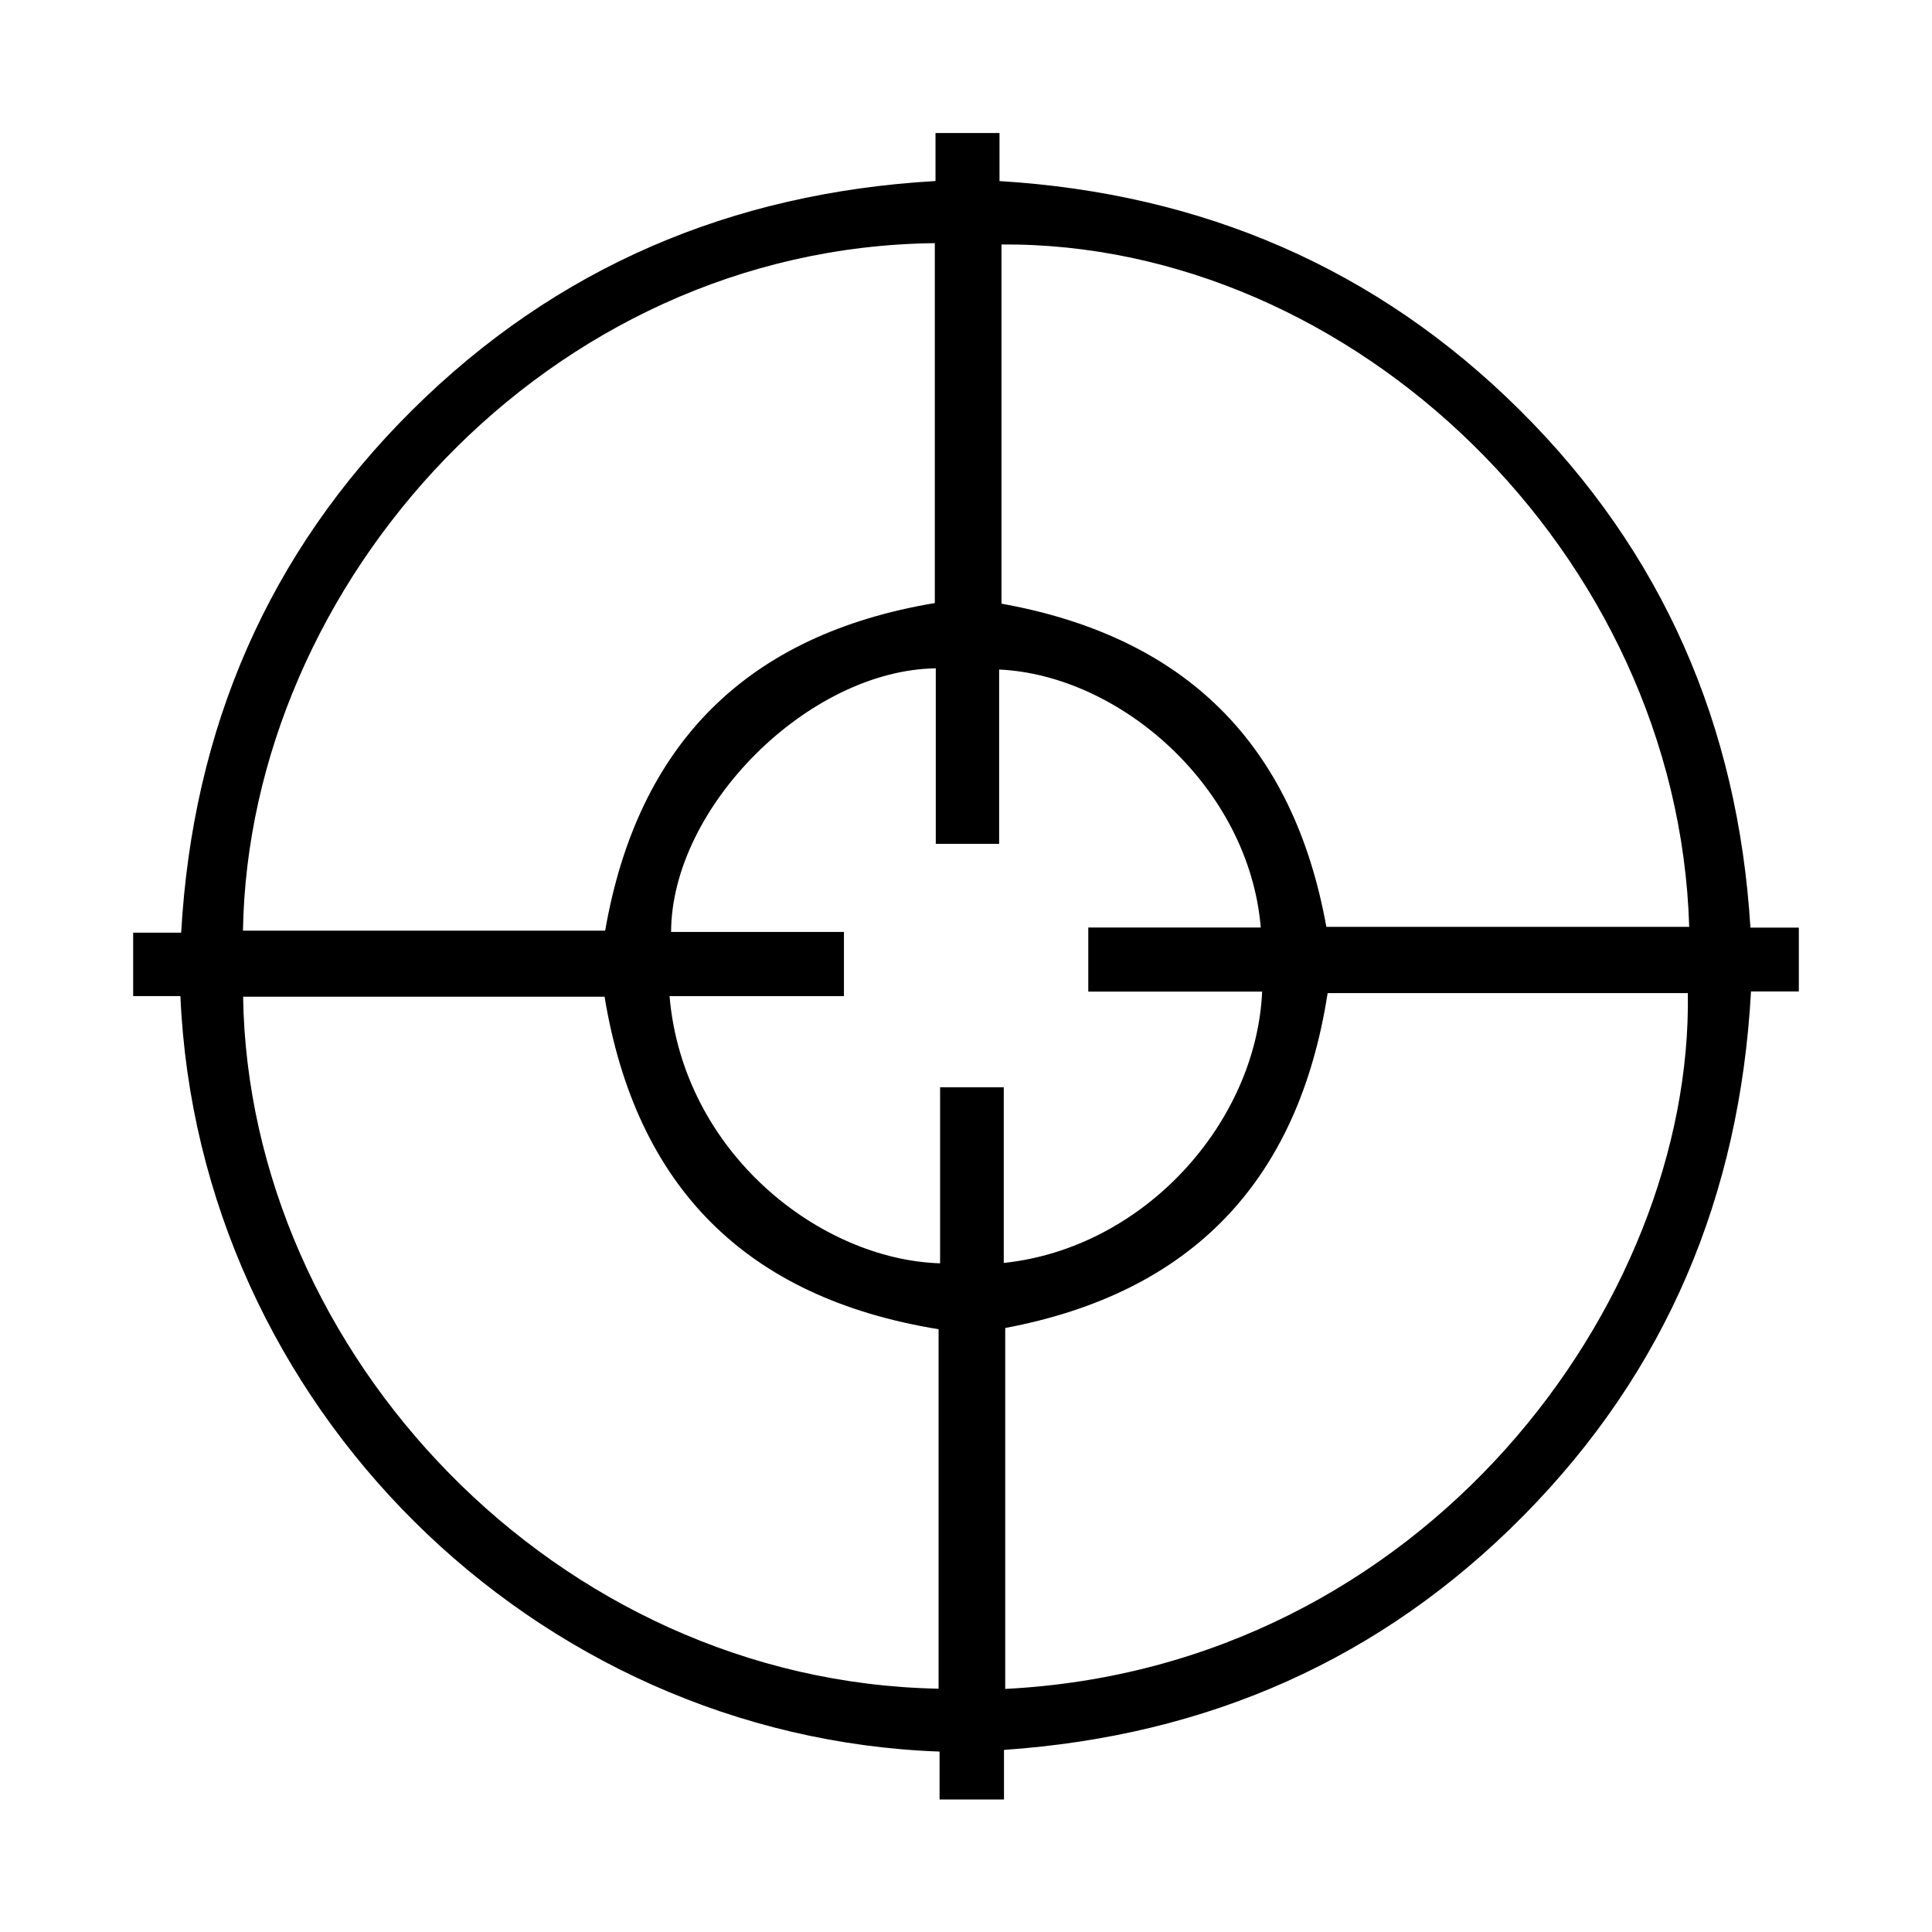 <?xml version="1.0" encoding="utf-8"?>
<!-- Generated by IcoMoon.io -->
<!DOCTYPE svg PUBLIC "-//W3C//DTD SVG 1.1//EN" "http://www.w3.org/Graphics/SVG/1.1/DTD/svg11.dtd">
<svg version="1.1" xmlns="http://www.w3.org/2000/svg" xmlns:xlink="http://www.w3.org/1999/xlink" width="512" height="512" viewBox="0 0 512 512">
<g>
</g>
	<path d="M247.919 47.974c0-4.432 0-8.393 0-12.717 5.689 0 11.079 0 16.96 0 0 4.061 0 8.152 0 12.73 53.675 3.279 99.946 23.029 137.86 60.673 37.84 37.571 57.851 83.544 61.14 137.166 4.35 0 8.449 0 12.831 0 0 5.712 0 10.98 0 16.925-4.060 0-8.267 0-12.677 0-2.966 54.135-22.451 100.57-60.199 138.822-37.751 38.258-83.901 58.455-137.766 62.17 0 4.326 0 8.434 0 13.146-3.177 0-5.953 0-8.729 0-2.625 0-5.249 0-8.344 0 0-4.557 0-8.648 0-12.701-107.26-3.869-196.454-91.559-201.188-200.211-4.055 0-8.148 0-12.518 0 0-5.738 0-11.007 0-16.803 3.925 0 7.992 0 12.722 0 3.076-54.081 23.019-100.568 61.211-138.476 38.097-37.81 84.533-57.598 138.697-60.724zM248.734 352.258c-51.010-8.283-80.199-37.73-88.519-88.115-31.929 0-63.858 0-95.79 0 1.475 94.346 82.863 181.49 184.309 183.377 0-31.758 0-63.514 0-95.262zM160.375 246.629c8.669-49.795 37.851-78.529 87.364-86.813 0-31.824 0-63.6 0-95.376-102.924 1.125-181.833 90.365-183.351 182.189 32.081 0 64.159 0 95.987 0zM351.837 263.182c-7.761 49.939-36.129 79.451-85.444 88.75 0 31.881 0 63.756 0 95.646 111.048-5.586 182.245-102.398 180.9-184.396-31.919 0-63.839 0-95.456 0zM447.655 245.627c-2.938-98.98-89.16-181.494-182.252-180.84 0 31.88 0 63.757 0 95.189 48.826 8.801 77.335 37.198 86.096 85.65 32.001 0.001 64.074 0.001 96.156 0.001zM334.117 245.802c-3.125-37.193-37.251-66.885-69.335-68.367 0 15.423 0 30.829 0 46.199-5.79 0-11.058 0-16.792 0 0-15.672 0-31.098 0-46.521-33.681 0.485-70.025 36.674-70.144 69.857 15.247 0 30.499 0 45.808 0 0 5.871 0 11.257 0 17.015-15.624 0-30.908 0-46.217 0 3.555 41.584 39.954 69.832 71.699 70.809 0-15.566 0-31.127 0-46.648 5.873 0 11.141 0 16.872 0 0 15.666 0 31.084 0 46.543 37.291-3.93 66.917-37.211 68.472-71.898-15.413 0-30.811 0-46.074 0 0-5.982 0-11.373 0-16.989 15.382 0 30.359 0 45.711 0z" fill="#000000" />
</svg>
